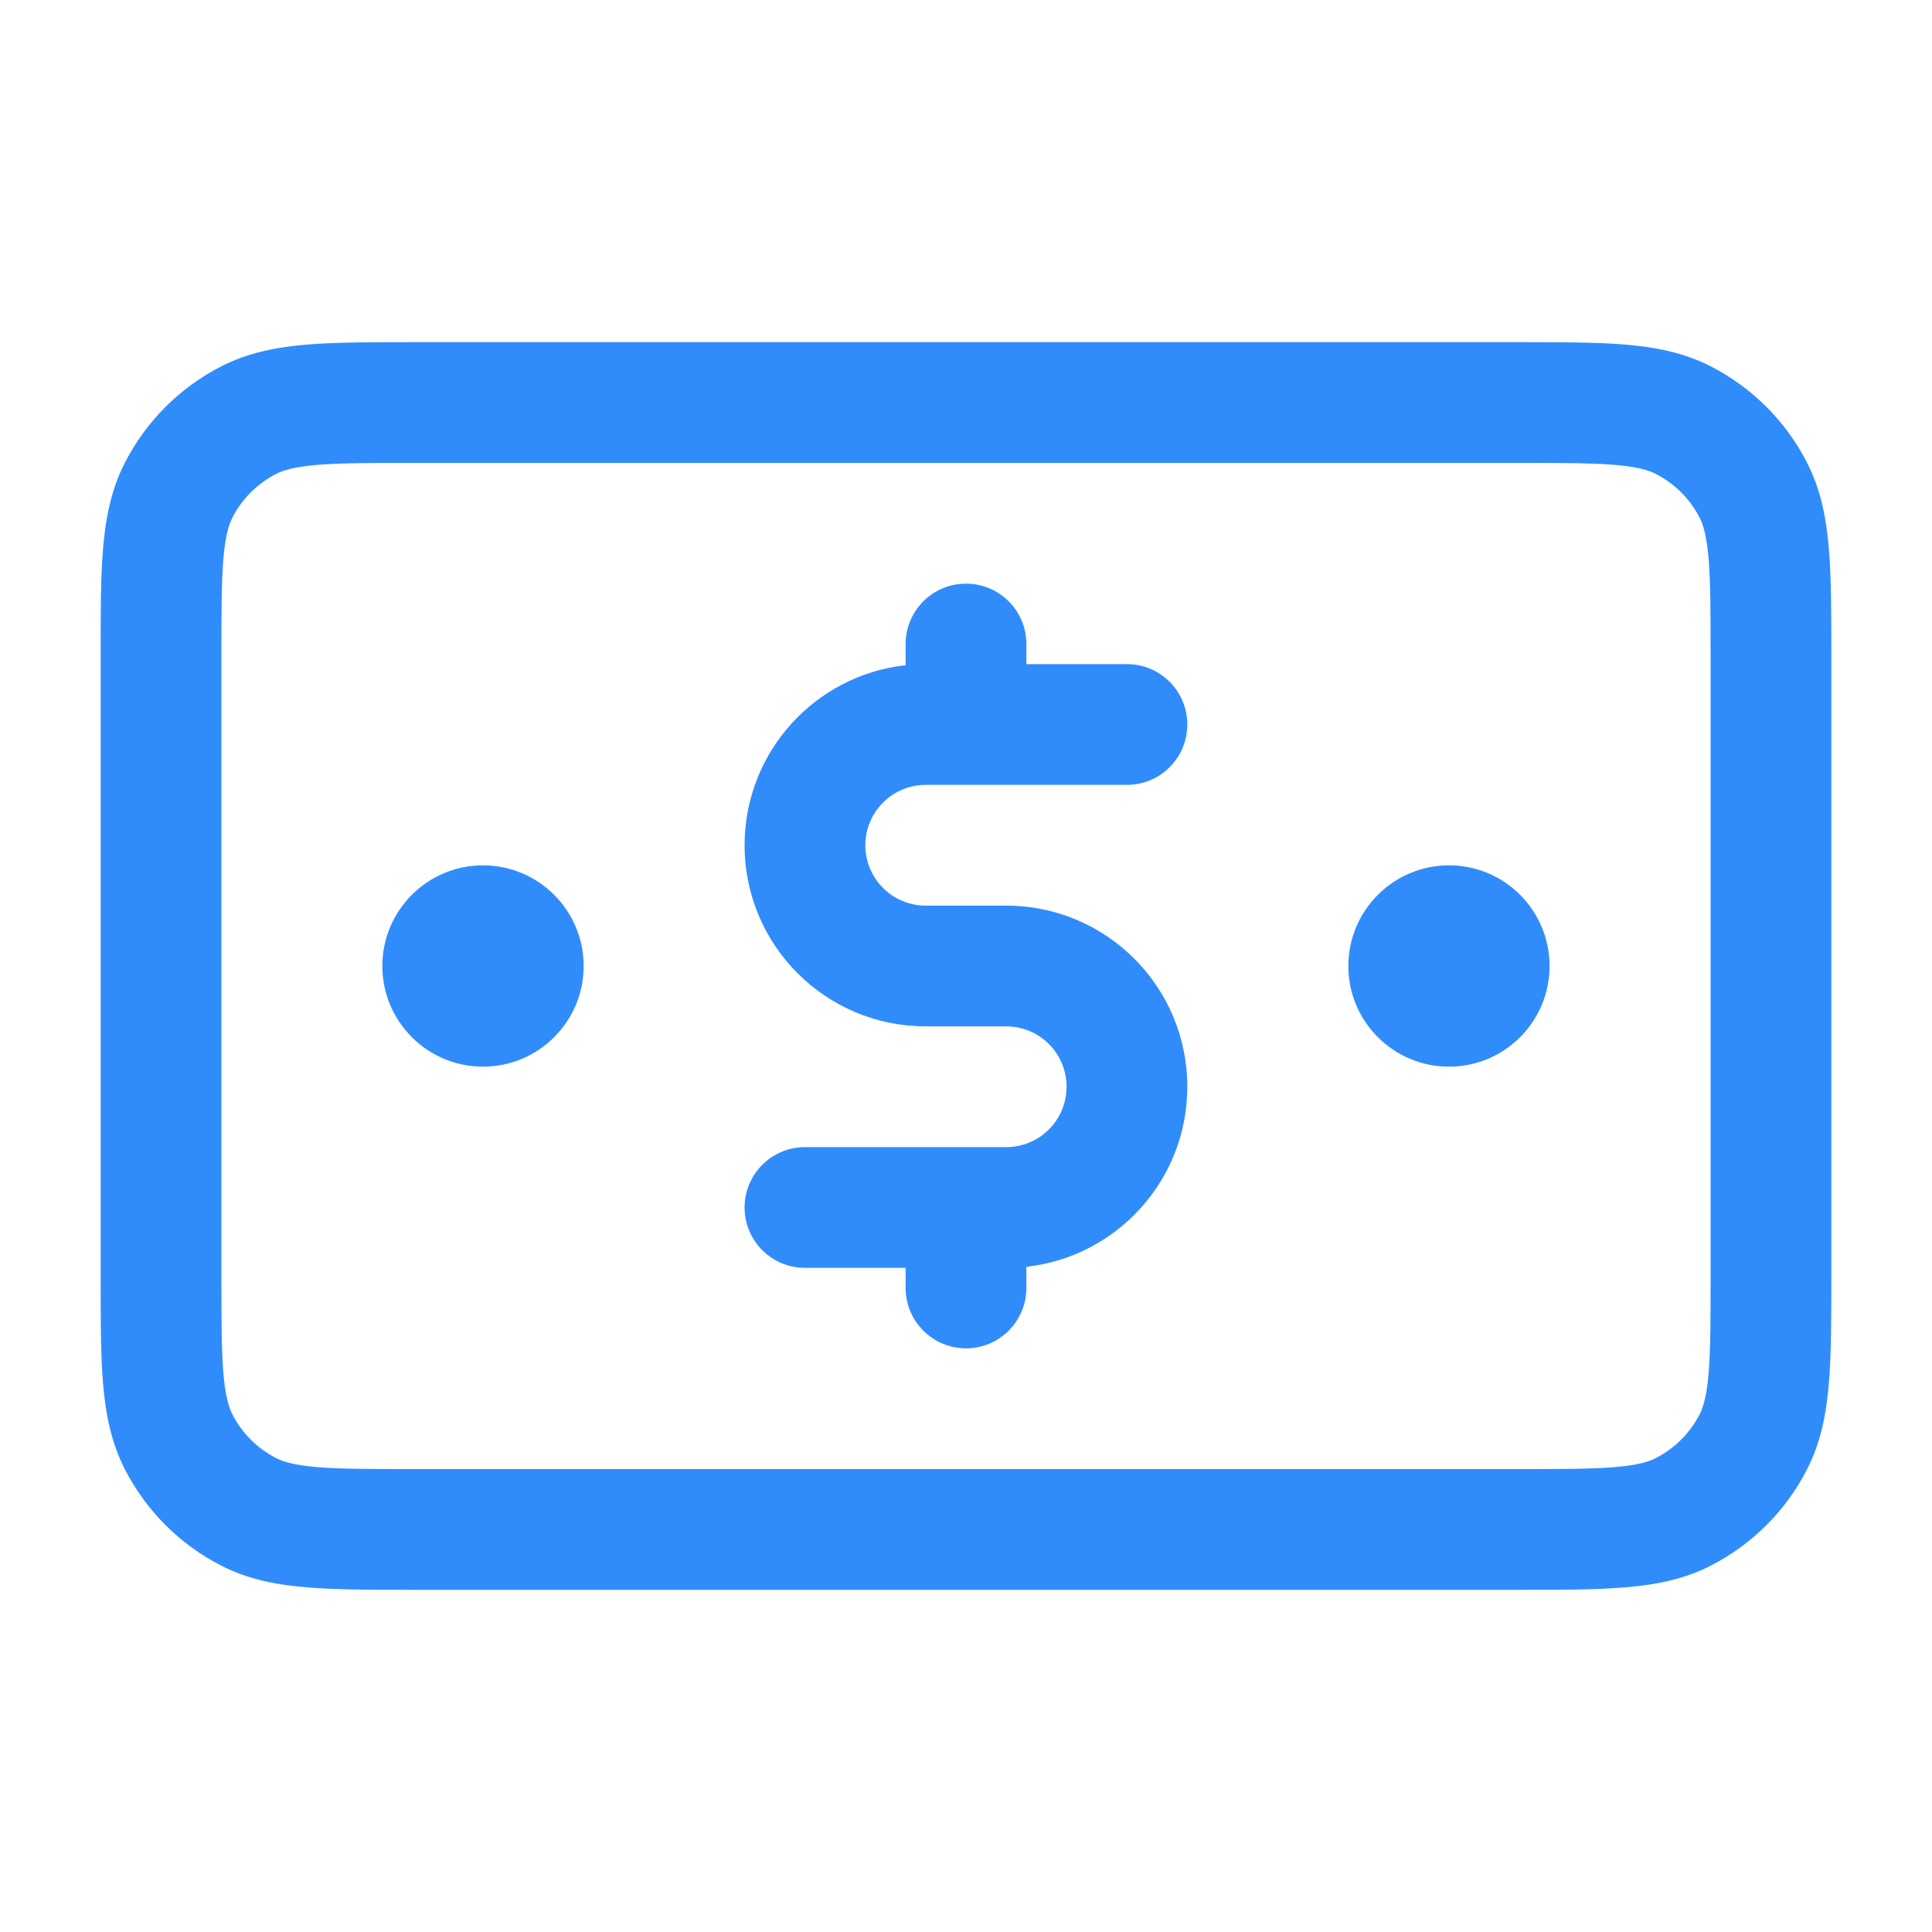 <svg width="20" height="20" viewBox="0 0 20 20" fill="none" xmlns="http://www.w3.org/2000/svg">
<g id="icon/l&#198;&#176;&#198;&#161;ng">
<path id="Icon (Stroke)" fill-rule="evenodd" clip-rule="evenodd" d="M4.308 3.542L15.692 3.542C16.137 3.542 16.509 3.542 16.812 3.566C17.129 3.592 17.426 3.648 17.707 3.791C18.138 4.011 18.489 4.362 18.708 4.793C18.852 5.074 18.907 5.371 18.933 5.688C18.958 5.991 18.958 6.363 18.958 6.808V13.192C18.958 13.637 18.958 14.009 18.933 14.312C18.907 14.629 18.852 14.926 18.708 15.207C18.489 15.638 18.138 15.989 17.707 16.209C17.426 16.352 17.129 16.408 16.812 16.433C16.509 16.458 16.137 16.458 15.692 16.458L4.308 16.458C3.863 16.458 3.491 16.458 3.188 16.433C2.871 16.408 2.574 16.352 2.293 16.209C1.862 15.989 1.511 15.638 1.291 15.207C1.148 14.926 1.092 14.629 1.066 14.312C1.041 14.009 1.042 13.637 1.042 13.192L1.042 6.808C1.042 6.363 1.041 5.991 1.066 5.688C1.092 5.371 1.148 5.074 1.291 4.793C1.511 4.362 1.862 4.011 2.293 3.791C2.574 3.648 2.871 3.592 3.188 3.566C3.491 3.542 3.863 3.542 4.308 3.542ZM3.289 4.812C3.05 4.832 2.936 4.867 2.86 4.905C2.664 5.005 2.505 5.164 2.405 5.36C2.367 5.436 2.332 5.55 2.312 5.79C2.292 6.036 2.292 6.356 2.292 6.833L2.292 13.167C2.292 13.644 2.292 13.964 2.312 14.21C2.332 14.45 2.367 14.564 2.405 14.64C2.505 14.836 2.664 14.995 2.86 15.095C2.936 15.133 3.05 15.168 3.289 15.188C3.536 15.208 3.856 15.208 4.333 15.208L15.666 15.208C16.143 15.208 16.464 15.208 16.71 15.188C16.95 15.168 17.064 15.133 17.139 15.095C17.335 14.995 17.495 14.836 17.595 14.64C17.633 14.564 17.668 14.45 17.688 14.21C17.708 13.964 17.708 13.644 17.708 13.167V6.833C17.708 6.356 17.708 6.036 17.688 5.79C17.668 5.55 17.633 5.436 17.595 5.36C17.495 5.164 17.335 5.005 17.139 4.905C17.064 4.867 16.95 4.832 16.71 4.812C16.464 4.792 16.143 4.792 15.666 4.792L4.333 4.792C3.856 4.792 3.536 4.792 3.289 4.812ZM10 6.042C10.345 6.042 10.625 6.321 10.625 6.667V6.875H11.666C12.012 6.875 12.291 7.155 12.291 7.5C12.291 7.845 12.012 8.125 11.666 8.125H9.583C9.238 8.125 8.958 8.405 8.958 8.75C8.958 9.095 9.238 9.375 9.583 9.375H10.416C11.452 9.375 12.291 10.214 12.291 11.25C12.291 12.215 11.562 13.01 10.625 13.114V13.333C10.625 13.678 10.345 13.958 10 13.958C9.655 13.958 9.375 13.678 9.375 13.333V13.125H8.333C7.988 13.125 7.708 12.845 7.708 12.5C7.708 12.155 7.988 11.875 8.333 11.875H10.416C10.762 11.875 11.041 11.595 11.041 11.25C11.041 10.905 10.762 10.625 10.416 10.625H9.583C8.548 10.625 7.708 9.786 7.708 8.75C7.708 7.785 8.437 6.99 9.375 6.886V6.667C9.375 6.321 9.655 6.042 10 6.042ZM3.958 10C3.958 9.425 4.425 8.958 5 8.958C5.575 8.958 6.042 9.425 6.042 10C6.042 10.575 5.575 11.042 5 11.042C4.425 11.042 3.958 10.575 3.958 10ZM13.958 10C13.958 9.425 14.425 8.958 15 8.958C15.575 8.958 16.041 9.425 16.041 10C16.041 10.575 15.575 11.042 15 11.042C14.425 11.042 13.958 10.575 13.958 10Z" fill="#308CFB"/>
</g>
</svg>
